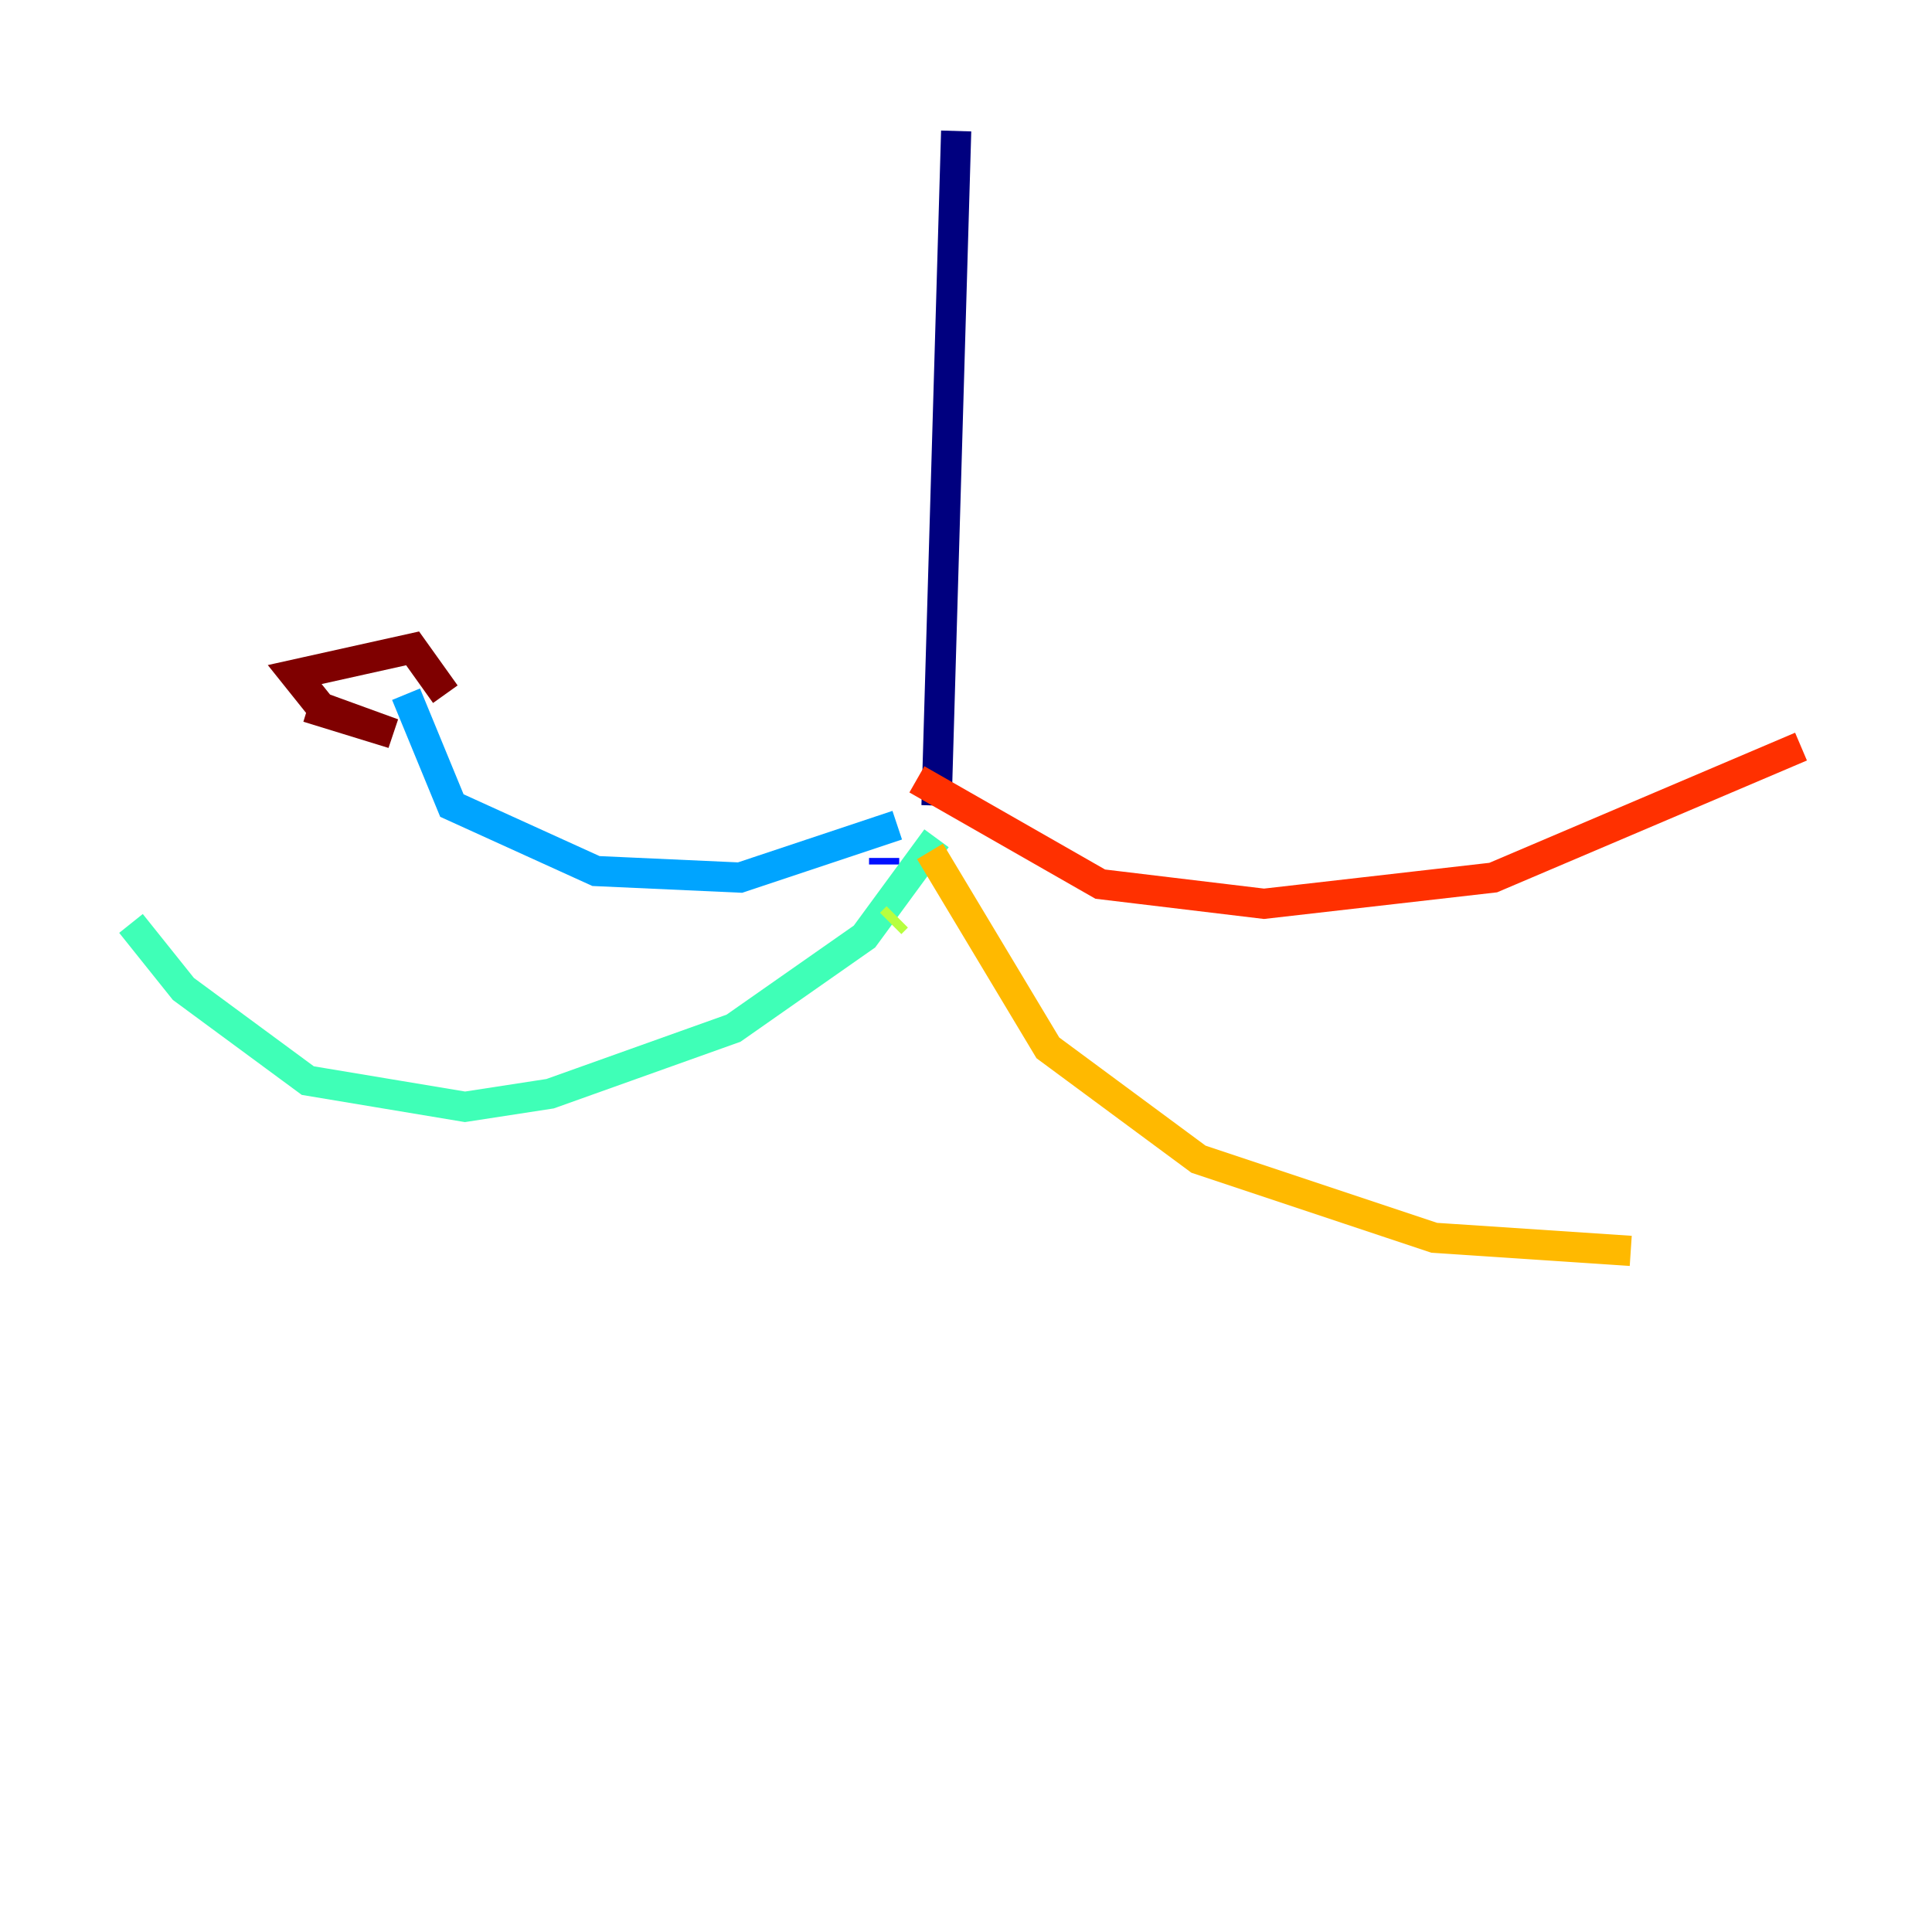 <?xml version="1.0" encoding="utf-8" ?>
<svg baseProfile="tiny" height="128" version="1.2" viewBox="0,0,128,128" width="128" xmlns="http://www.w3.org/2000/svg" xmlns:ev="http://www.w3.org/2001/xml-events" xmlns:xlink="http://www.w3.org/1999/xlink"><defs /><polyline fill="none" points="63.349,8.678 62.047,53.37" stroke="#00007f" stroke-width="2" /><polyline fill="none" points="58.576,57.275 58.576,56.841" stroke="#0010ff" stroke-width="2" /><polyline fill="none" points="59.444,54.671 49.031,58.142 39.485,57.709 29.939,53.37 26.902,45.993" stroke="#00a4ff" stroke-width="2" /><polyline fill="none" points="62.047,55.539 57.275,62.047 48.597,68.122 36.447,72.461 30.807,73.329 20.393,71.593 12.149,65.519 8.678,61.18" stroke="#3fffb7" stroke-width="2" /><polyline fill="none" points="59.01,61.18 59.444,60.746" stroke="#b7ff3f" stroke-width="2" /><polyline fill="none" points="61.614,56.407 69.424,69.424 79.403,76.8 95.024,82.007 108.041,82.875" stroke="#ffb900" stroke-width="2" /><polyline fill="none" points="60.746,51.634 72.895,58.576 83.742,59.878 98.929,58.142 119.322,49.464" stroke="#ff3000" stroke-width="2" /><polyline fill="none" points="29.505,45.993 27.336,42.956 19.525,44.691 21.261,46.861 26.034,48.597 20.393,46.861" stroke="#7f0000" stroke-width="2" /></svg>